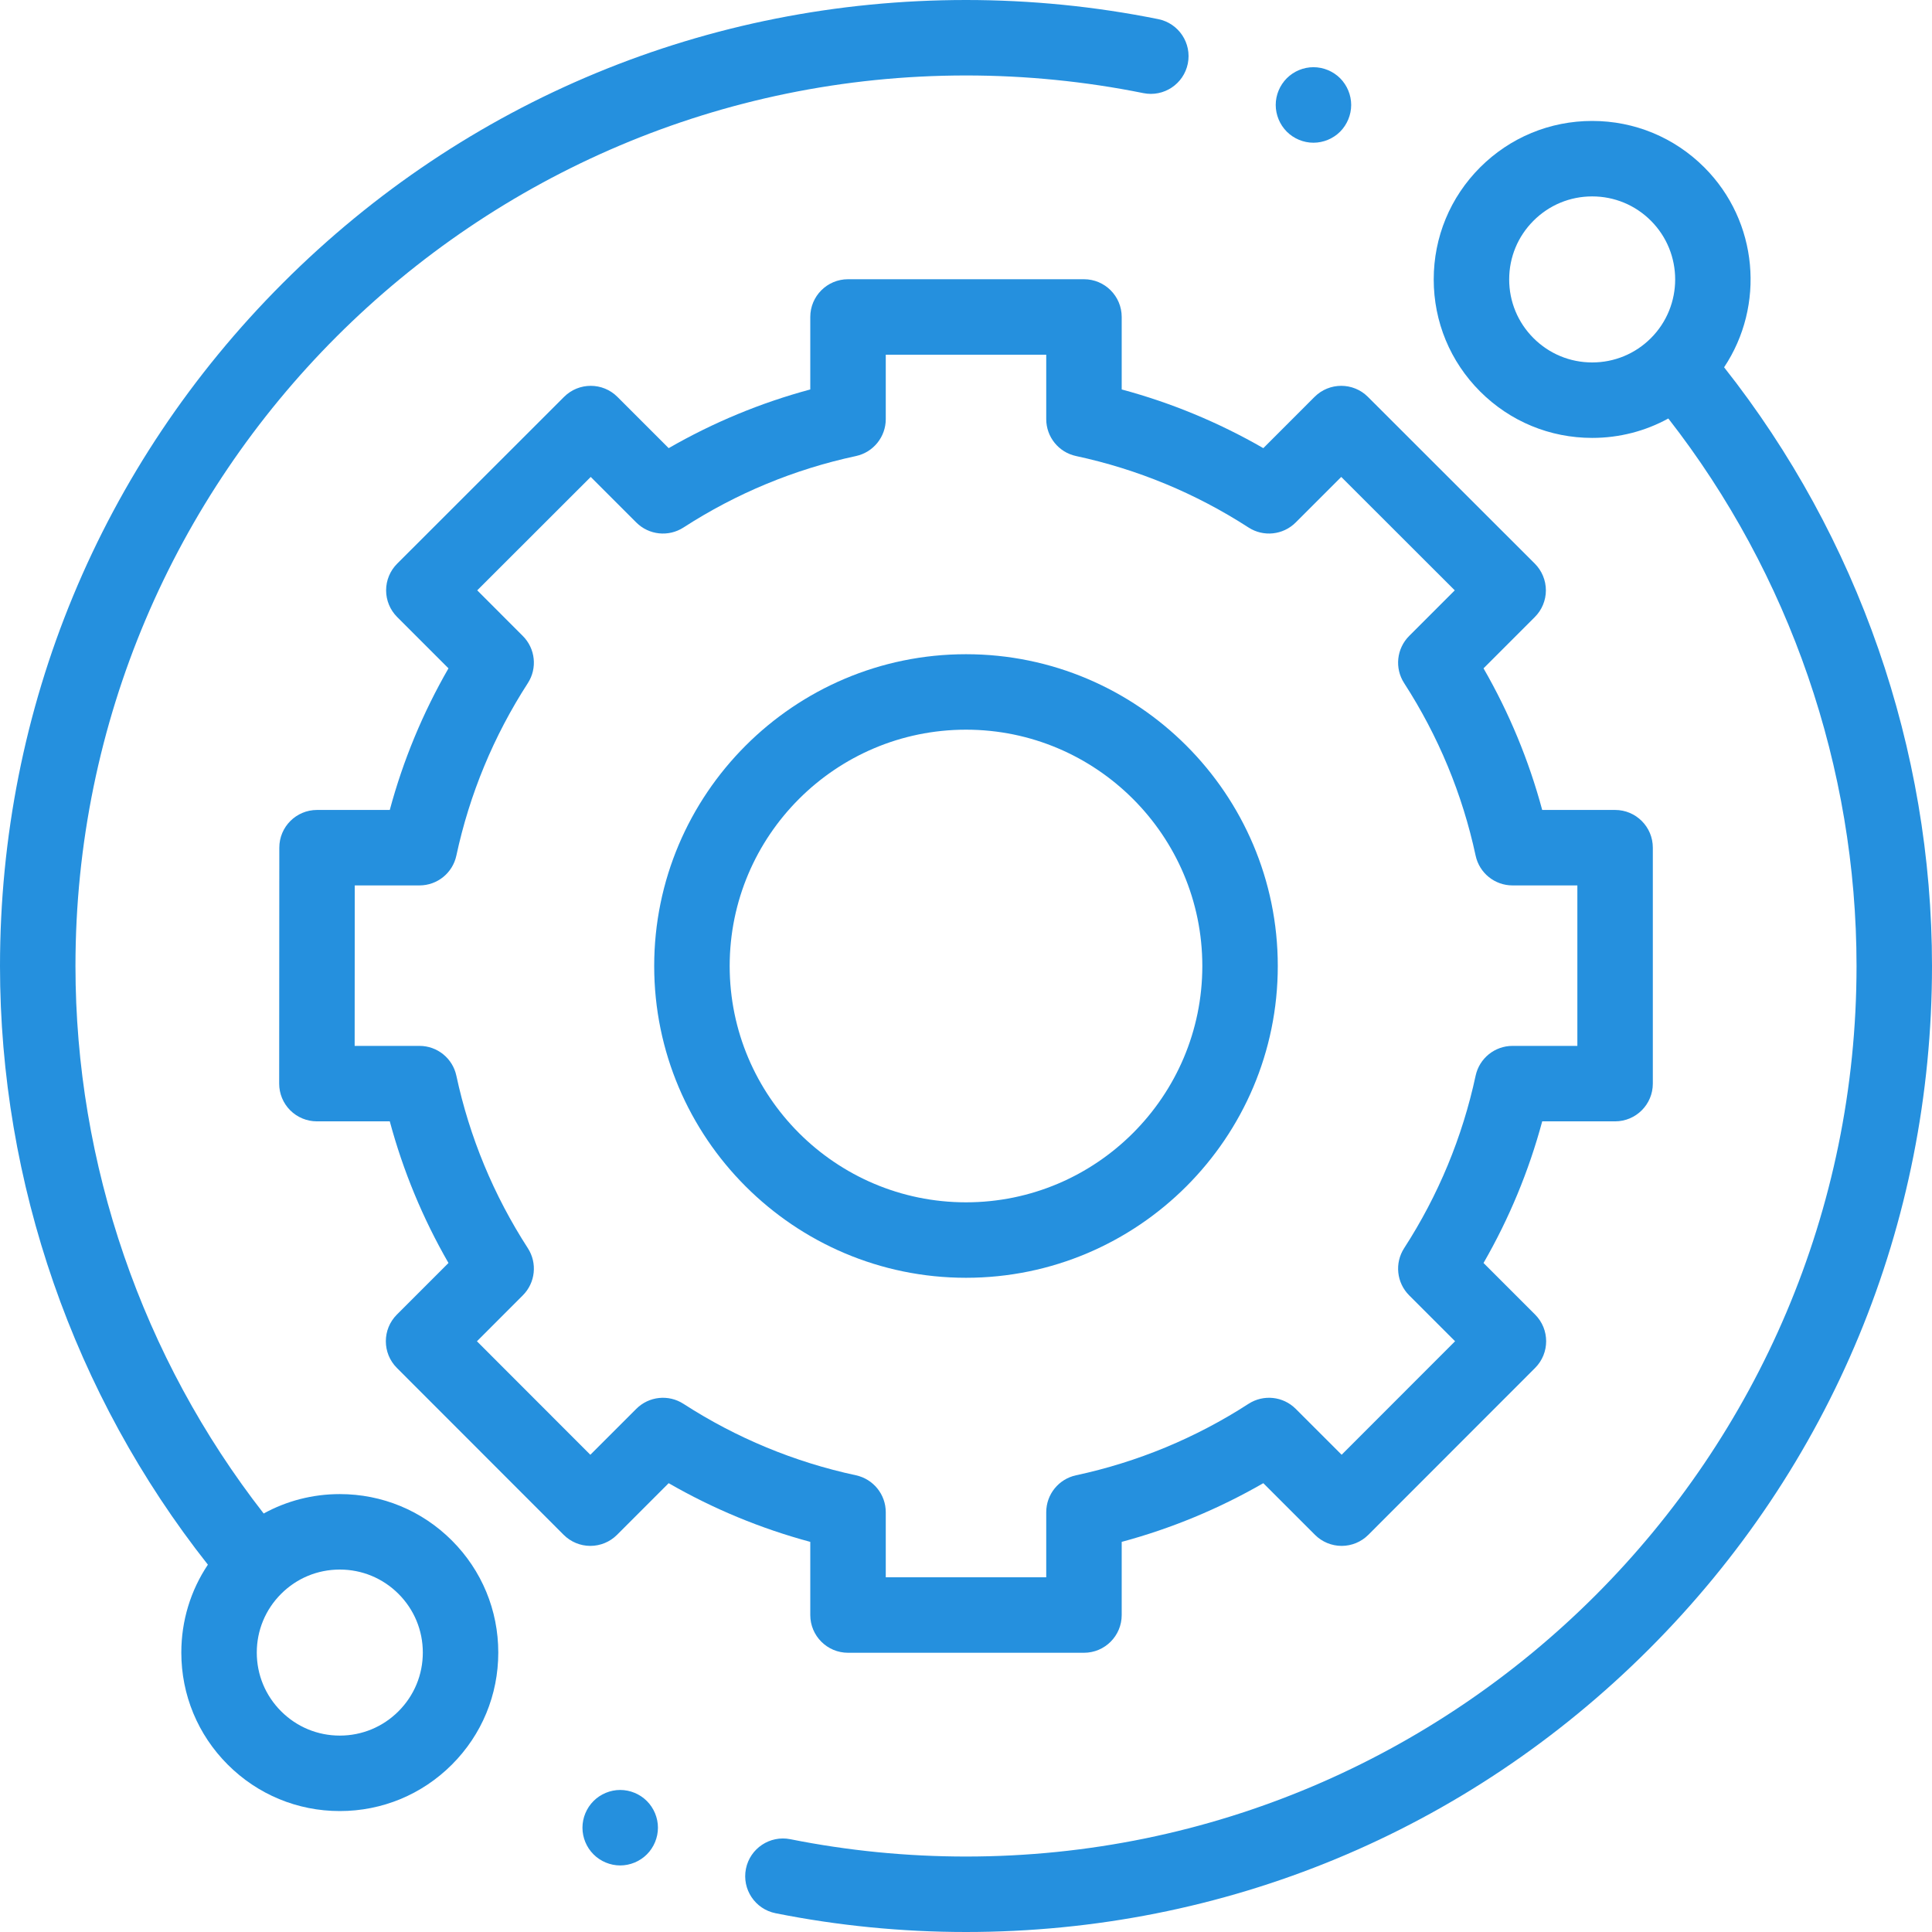 <svg width="100" height="100" viewBox="0 0 100 100" fill="none" xmlns="http://www.w3.org/2000/svg">
<g clip-path="url(#clip0)">
<path d="M17.588 77.334C16.188 77.334 14.842 77.683 13.648 78.339C7.359 70.277 3.906 60.261 3.906 50C3.906 24.583 24.583 3.906 50 3.906C53.09 3.906 56.178 4.214 59.18 4.82C60.236 5.034 61.267 4.35 61.481 3.293C61.694 2.235 61.011 1.205 59.953 0.991C56.698 0.333 53.349 0 50 0C36.645 0 24.088 5.201 14.645 14.645C5.201 24.088 0 36.645 0 50C0 61.234 3.815 72.198 10.76 80.987C9.866 82.323 9.385 83.893 9.385 85.537C9.385 87.728 10.239 89.788 11.788 91.337C13.337 92.886 15.397 93.74 17.588 93.74C19.779 93.74 21.839 92.886 23.389 91.337C24.938 89.788 25.791 87.727 25.791 85.536C25.791 83.346 24.938 81.285 23.389 79.736C21.839 78.187 19.779 77.334 17.588 77.334ZM20.626 88.575C19.815 89.387 18.735 89.834 17.588 89.834C16.441 89.834 15.362 89.387 14.55 88.575C13.738 87.763 13.291 86.684 13.291 85.537C13.291 84.389 13.738 83.31 14.55 82.498C15.361 81.686 16.441 81.24 17.588 81.24C18.735 81.24 19.814 81.687 20.626 82.498C21.438 83.31 21.885 84.389 21.885 85.537C21.885 86.684 21.438 87.763 20.626 88.575Z" fill="#2590DE"/>
<path d="M89.239 19.011C91.362 15.826 91.021 11.471 88.213 8.662C86.663 7.114 84.603 6.26 82.412 6.26C80.221 6.26 78.161 7.114 76.611 8.662C75.062 10.212 74.209 12.272 74.209 14.463C74.209 16.654 75.062 18.714 76.611 20.264C78.161 21.813 80.221 22.666 82.412 22.666C83.812 22.666 85.158 22.317 86.352 21.661C92.641 29.724 96.094 39.739 96.094 50C96.094 75.416 75.417 96.094 50 96.094C46.941 96.094 43.881 95.792 40.908 95.197C39.851 94.986 38.821 95.672 38.609 96.729C38.398 97.787 39.084 98.816 40.141 99.028C43.366 99.673 46.684 100 50 100C63.355 100 75.912 94.799 85.355 85.355C94.799 75.912 100 63.355 100 50C100 38.765 96.185 27.801 89.239 19.011ZM79.374 17.502C78.562 16.69 78.115 15.611 78.115 14.463C78.115 13.316 78.562 12.237 79.374 11.425C80.185 10.613 81.264 10.166 82.412 10.166C83.559 10.166 84.639 10.613 85.451 11.425C87.125 13.1 87.125 15.826 85.451 17.502C84.639 18.313 83.559 18.76 82.412 18.76C81.264 18.76 80.185 18.313 79.374 17.502Z" fill="#2590DE"/>
<path d="M41.94 83.594C41.94 84.672 42.815 85.547 43.893 85.547H56.106C57.185 85.547 58.059 84.672 58.059 83.594V79.807C60.627 79.116 63.082 78.098 65.389 76.769L68.063 79.443C68.429 79.809 68.925 80.015 69.444 80.015C69.962 80.015 70.459 79.809 70.825 79.442L79.457 70.804C80.219 70.041 80.219 68.804 79.457 68.042L76.787 65.372C78.116 63.065 79.134 60.609 79.825 58.041H83.597C84.676 58.041 85.55 57.167 85.55 56.088V43.876C85.55 42.797 84.676 41.923 83.597 41.923H79.824C79.133 39.355 78.116 36.9 76.787 34.593L79.443 31.937C79.809 31.571 80.015 31.074 80.015 30.556C80.014 30.038 79.808 29.54 79.442 29.174L70.803 20.542C70.041 19.78 68.804 19.78 68.041 20.543L65.389 23.196C63.082 21.867 60.627 20.849 58.059 20.158V16.406C58.059 15.328 57.185 14.453 56.106 14.453H43.893C42.815 14.453 41.94 15.328 41.94 16.406V20.158C39.373 20.849 36.918 21.867 34.611 23.196L31.958 20.543C31.196 19.781 29.959 19.78 29.196 20.542L20.558 29.175C20.191 29.541 19.985 30.038 19.985 30.556C19.985 31.074 20.191 31.571 20.557 31.937L23.213 34.593C21.884 36.9 20.866 39.355 20.175 41.923H16.41C15.331 41.923 14.457 42.797 14.457 43.875L14.45 56.087C14.449 56.605 14.655 57.103 15.021 57.469C15.388 57.835 15.884 58.041 16.403 58.041H20.175C20.866 60.609 21.884 63.065 23.213 65.372L20.543 68.042C19.781 68.804 19.78 70.041 20.543 70.804L29.175 79.442C29.541 79.808 30.038 80.015 30.556 80.015H30.556C31.075 80.015 31.571 79.809 31.937 79.443L34.61 76.769C36.918 78.098 39.373 79.116 41.94 79.807V83.594ZM35.376 72.662C34.603 72.162 33.586 72.27 32.935 72.921L30.556 75.299L24.686 69.424L27.061 67.047C27.712 66.396 27.821 65.379 27.321 64.606C25.55 61.866 24.305 58.862 23.621 55.678C23.428 54.778 22.633 54.135 21.712 54.135H18.357L18.362 45.829H21.712C22.633 45.829 23.428 45.187 23.621 44.286C24.305 41.103 25.55 38.099 27.321 35.358C27.821 34.586 27.712 33.569 27.061 32.918L24.701 30.556L30.576 24.686L32.935 27.045C33.586 27.695 34.602 27.803 35.376 27.304C38.116 25.533 41.119 24.288 44.304 23.605C45.203 23.411 45.847 22.615 45.847 21.695V18.359H54.153V21.694C54.153 22.615 54.795 23.411 55.695 23.604C58.879 24.288 61.883 25.532 64.623 27.303C65.396 27.803 66.413 27.695 67.064 27.044L69.423 24.686L75.298 30.556L72.938 32.917C72.286 33.569 72.179 34.586 72.678 35.358C74.449 38.099 75.694 41.103 76.378 44.286C76.571 45.187 77.367 45.829 78.287 45.829H81.644V54.135H78.287C77.367 54.135 76.572 54.778 76.378 55.678C75.694 58.861 74.449 61.866 72.678 64.606C72.179 65.379 72.287 66.396 72.938 67.047L75.314 69.423L69.443 75.298L67.065 72.921C66.413 72.269 65.396 72.162 64.623 72.662C61.883 74.432 58.879 75.677 55.695 76.361C54.795 76.555 54.153 77.35 54.153 78.271V81.641H45.847V78.271C45.847 77.351 45.203 76.555 44.304 76.361C41.12 75.677 38.117 74.432 35.376 72.662Z" fill="#2590DE"/>
<path d="M66.138 50C66.138 41.101 58.899 33.862 50 33.862C41.101 33.862 33.861 41.101 33.861 50C33.861 58.899 41.101 66.138 50 66.138C58.899 66.138 66.138 58.899 66.138 50ZM37.768 50C37.768 43.255 43.255 37.768 50 37.768C56.745 37.768 62.232 43.256 62.232 50C62.232 56.744 56.745 62.232 50 62.232C43.255 62.232 37.768 56.745 37.768 50Z" fill="#2590DE"/>
<path d="M67.984 7.387C68.498 7.387 69.002 7.178 69.365 6.815C69.728 6.449 69.937 5.946 69.937 5.431C69.937 4.92 69.729 4.416 69.365 4.05C69.002 3.687 68.498 3.478 67.984 3.478C67.468 3.478 66.967 3.687 66.604 4.05C66.24 4.416 66.031 4.918 66.031 5.431C66.031 5.947 66.24 6.449 66.604 6.815C66.967 7.178 67.468 7.387 67.984 7.387Z" fill="#2590DE"/>
<path d="M32.101 92.648C31.588 92.648 31.084 92.857 30.721 93.221C30.357 93.584 30.148 94.088 30.148 94.601C30.148 95.117 30.357 95.619 30.721 95.982C31.084 96.346 31.588 96.555 32.101 96.555C32.615 96.555 33.119 96.346 33.482 95.982C33.846 95.619 34.055 95.115 34.055 94.601C34.055 94.088 33.846 93.584 33.482 93.221C33.119 92.857 32.615 92.648 32.101 92.648Z" fill="#2590DE"/>
</g>
<defs>
<clipPath id="clip0">
<rect width="100" height="100" fill="white"/>
</clipPath>
</defs>
</svg>
